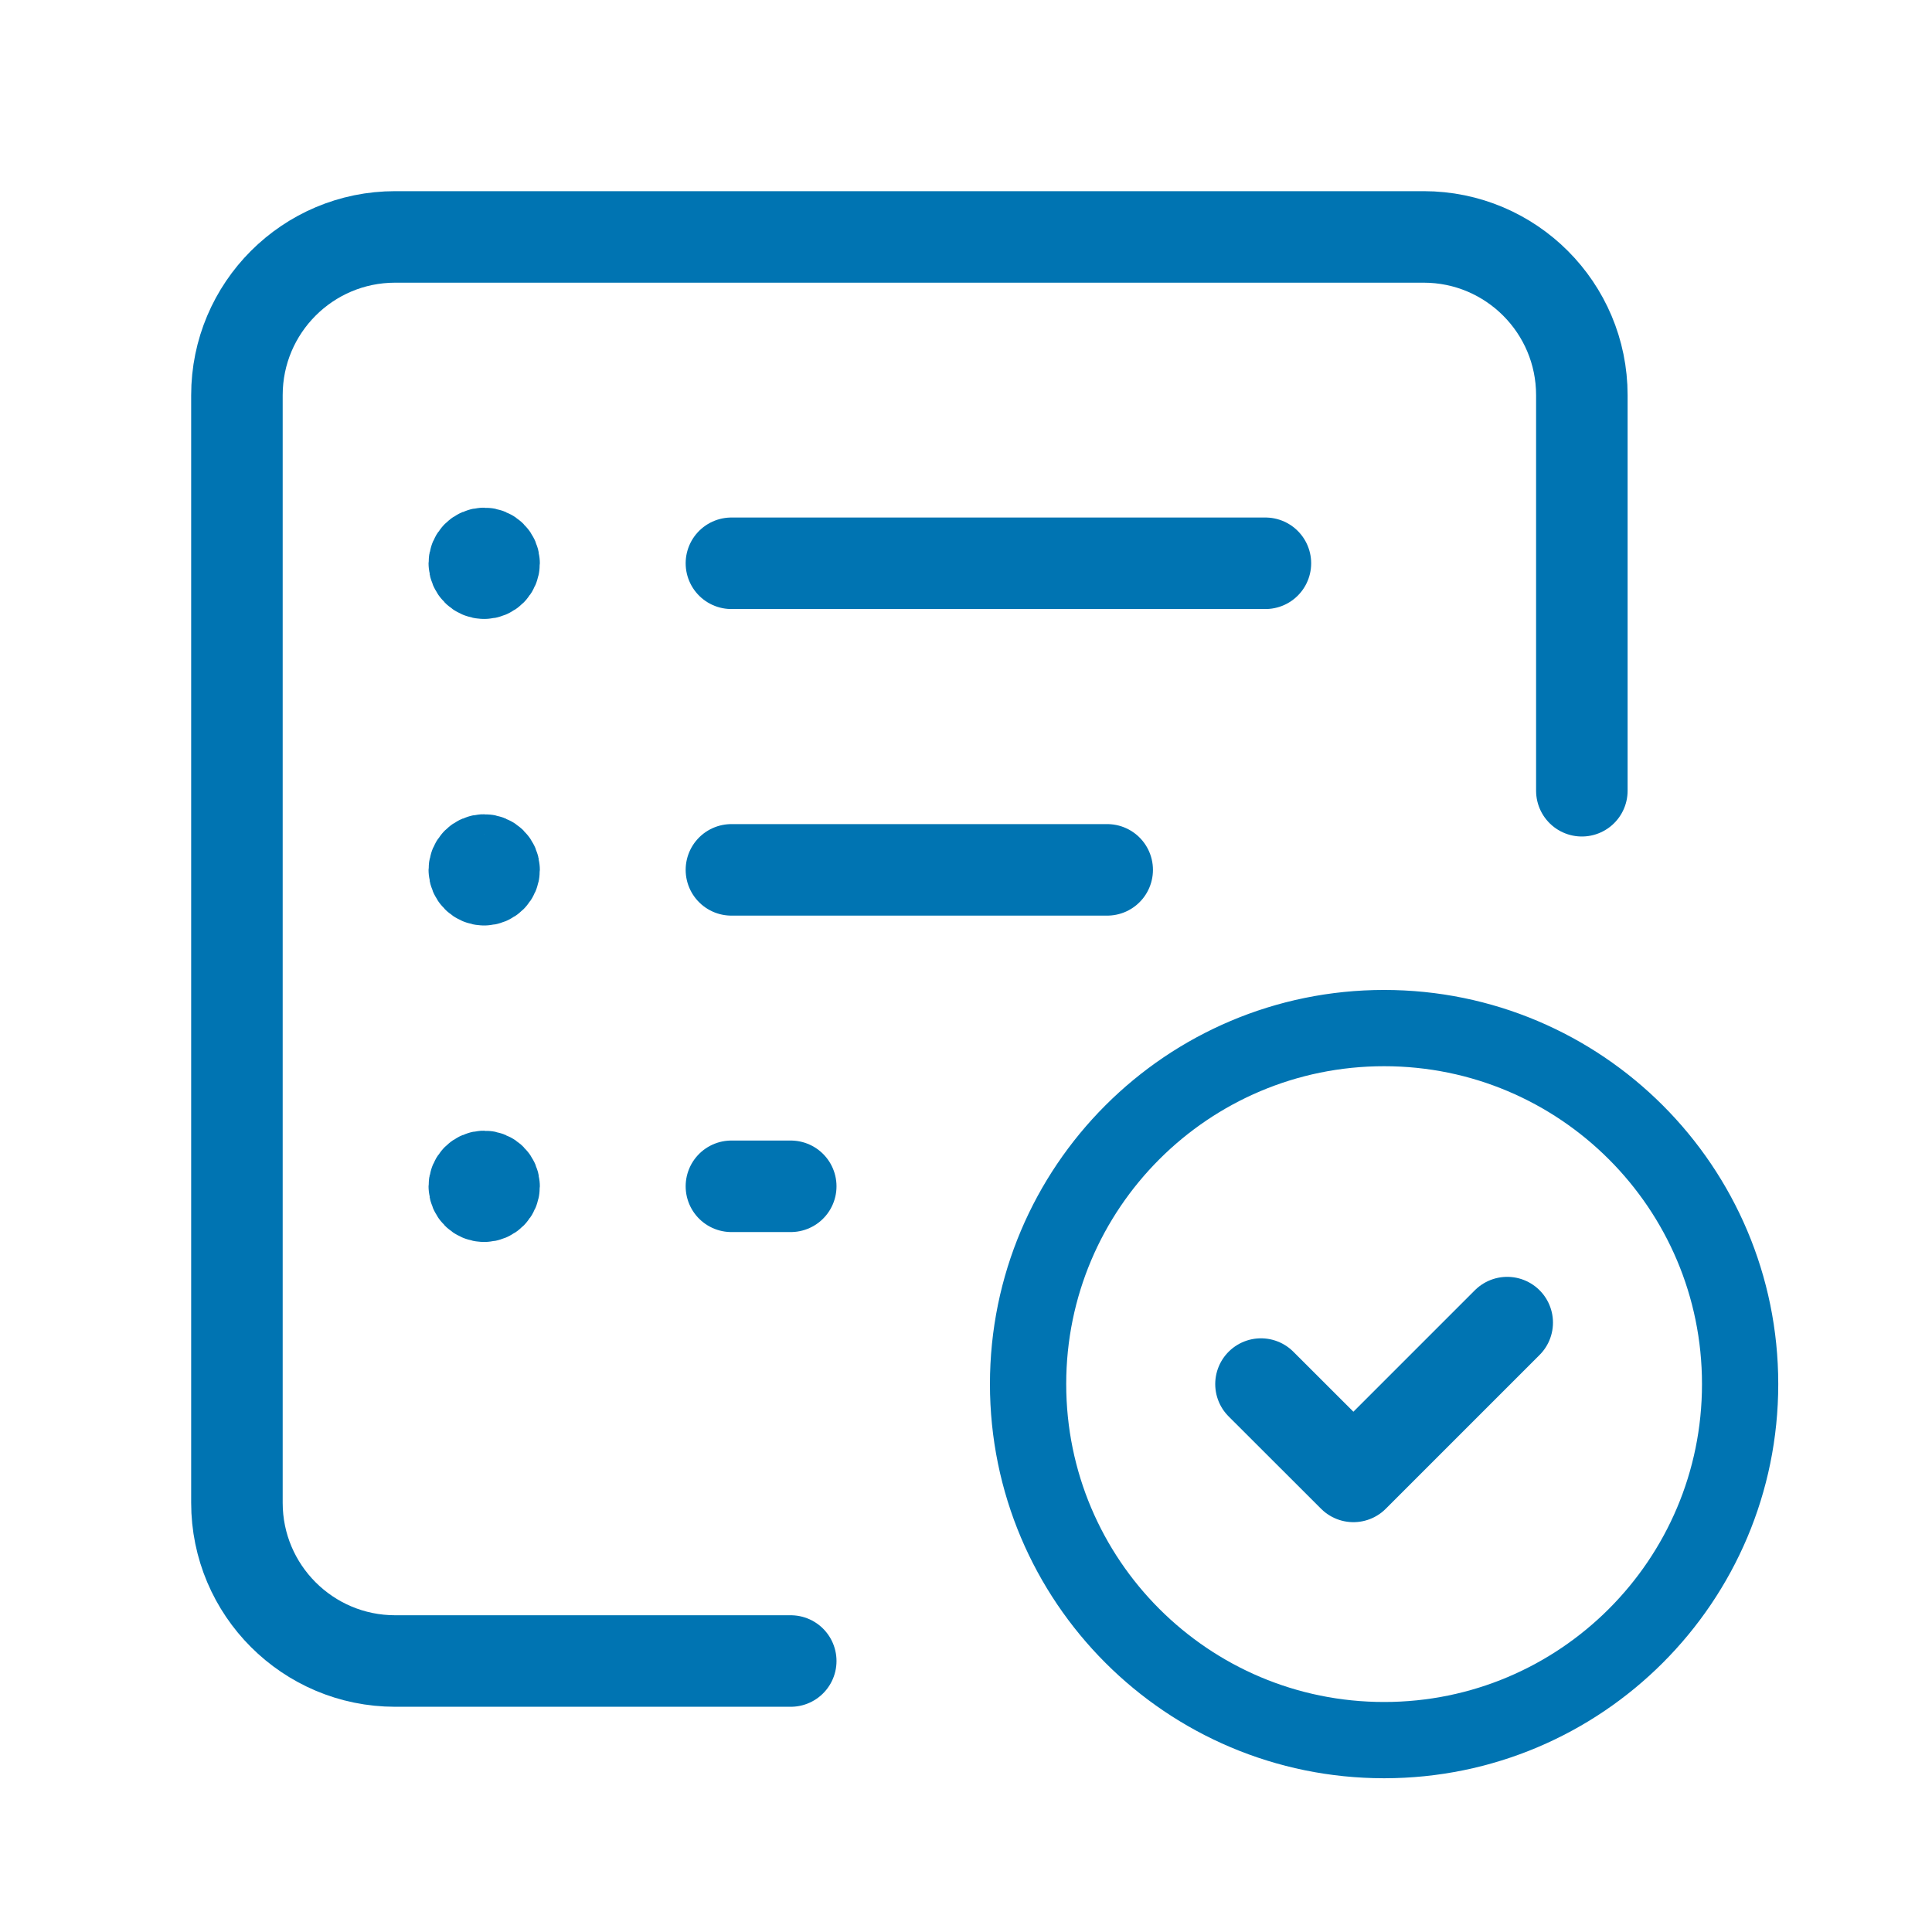 <svg width="38" height="38" viewBox="0 0 38 38" fill="none" xmlns="http://www.w3.org/2000/svg">
<path d="M31.113 15.553V7.773C31.113 6.054 29.72 4.66 28.001 4.66H7.772C6.053 4.66 4.66 6.054 4.66 7.773V29.558C4.66 31.276 6.053 32.67 7.772 32.67H15.553" stroke="#0074B2" stroke-width="1.8" stroke-linecap="round" stroke-linejoin="round"/>
<path d="M14.386 23.333H15.553" stroke="#0074B2" stroke-width="1.8" stroke-linecap="round" stroke-linejoin="round"/>
<path d="M14.386 17.109H21.777" stroke="#0074B2" stroke-width="1.8" stroke-linecap="round" stroke-linejoin="round"/>
<path d="M14.386 11.079H24.889" stroke="#0074B2" stroke-width="1.8" stroke-linecap="round" stroke-linejoin="round"/>
<path d="M9.523 23.528C9.631 23.528 9.718 23.441 9.718 23.333C9.718 23.226 9.631 23.139 9.523 23.139C9.416 23.139 9.329 23.226 9.329 23.333C9.329 23.441 9.416 23.528 9.523 23.528" stroke="#0074B2" stroke-width="1.8" stroke-linecap="round" stroke-linejoin="round"/>
<path d="M9.523 17.303C9.631 17.303 9.718 17.216 9.718 17.109C9.718 17.002 9.631 16.915 9.523 16.915C9.416 16.915 9.329 17.002 9.329 17.109C9.329 17.216 9.416 17.303 9.523 17.303" stroke="#0074B2" stroke-width="1.8" stroke-linecap="round" stroke-linejoin="round"/>
<path d="M9.523 11.274C9.631 11.274 9.718 11.187 9.718 11.079C9.718 10.972 9.631 10.885 9.523 10.885C9.416 10.885 9.329 10.972 9.329 11.079C9.329 11.187 9.416 11.274 9.523 11.274" stroke="#0074B2" stroke-width="1.8" stroke-linecap="round" stroke-linejoin="round"/>
<path d="M27.224 20.221C31.091 20.221 34.226 23.356 34.226 27.223C34.226 31.091 31.091 34.226 27.224 34.226C23.356 34.226 20.221 31.091 20.221 27.223C20.221 23.356 23.356 20.221 27.224 20.221" stroke="#0074B2" stroke-width="1.5" stroke-linecap="round" stroke-linejoin="round"/>
<path d="M29.645 26.014L26.62 29.039L24.802 27.223" stroke="#0074B2" stroke-width="1.8" stroke-linecap="round" stroke-linejoin="round"/>
</svg>
